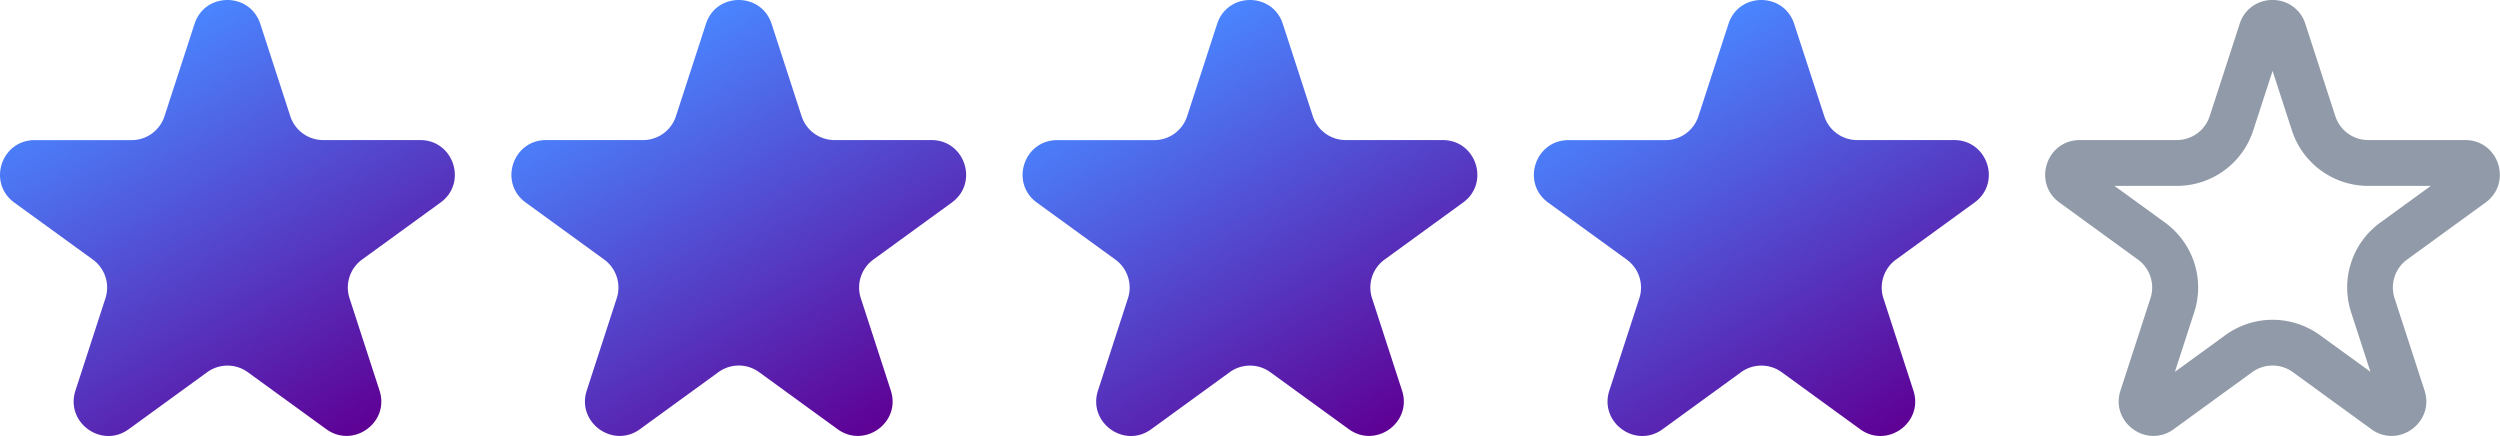 <svg xmlns="http://www.w3.org/2000/svg" xmlns:xlink="http://www.w3.org/1999/xlink" viewBox="0 0 1200.48 209.36"><defs><style>.cls-1{fill:url(#linear-gradient);}.cls-2{fill:url(#linear-gradient-2);}.cls-3{fill:url(#linear-gradient-3);}.cls-4{fill:url(#linear-gradient-4);}.cls-5{fill:#919aa8;}</style><linearGradient id="linear-gradient" x1="168.62" y1="210.59" x2="61.43" y2="24.94" gradientUnits="userSpaceOnUse"><stop offset="0" stop-color="#5e0094"/><stop offset="1" stop-color="#4a85ff"/></linearGradient><linearGradient id="linear-gradient-2" x1="414.14" y1="210.59" x2="306.95" y2="24.94" xlink:href="#linear-gradient"/><linearGradient id="linear-gradient-3" x1="659.65" y1="210.59" x2="552.47" y2="24.94" xlink:href="#linear-gradient"/><linearGradient id="linear-gradient-4" x1="905.17" y1="210.59" x2="797.98" y2="24.94" xlink:href="#linear-gradient"/></defs><g id="Layer_2" data-name="Layer 2"><g id="Layer_1-2" data-name="Layer 1"><path class="cls-1" d="M125,11.47l14.39,44.31a16.62,16.62,0,0,0,15.8,11.48h46.59c16.08,0,22.77,20.58,9.76,30l-37.7,27.39a16.6,16.6,0,0,0-6,18.56l14.4,44.31c5,15.3-12.54,28-25.55,18.57L119,178.73a16.6,16.6,0,0,0-19.52,0l-37.7,27.39c-13,9.45-30.52-3.27-25.55-18.57l14.4-44.31a16.6,16.6,0,0,0-6-18.56L6.88,97.29c-13-9.45-6.33-30,9.76-30H63.23A16.62,16.62,0,0,0,79,55.78L93.41,11.47C98.38-3.82,120-3.82,125,11.47Z"/><path class="cls-2" d="M370.52,11.47l14.39,44.31A16.61,16.61,0,0,0,400.7,67.26h46.59c16.09,0,22.78,20.58,9.76,30l-37.69,27.39a16.6,16.6,0,0,0-6,18.56l14.4,44.31c5,15.3-12.54,28-25.56,18.57l-37.69-27.39a16.6,16.6,0,0,0-19.52,0l-37.69,27.39c-13,9.45-30.52-3.27-25.55-18.57l14.4-44.31a16.62,16.62,0,0,0-6-18.56l-37.7-27.39c-13-9.45-6.32-30,9.76-30h46.59a16.6,16.6,0,0,0,15.79-11.48l14.4-44.31C343.9-3.82,365.54-3.82,370.52,11.47Z"/><path class="cls-3" d="M616,11.47l14.4,44.31a16.61,16.61,0,0,0,15.79,11.48h46.59c16.09,0,22.77,20.58,9.76,30l-37.69,27.39a16.59,16.59,0,0,0-6,18.56l14.39,44.31c5,15.3-12.54,28-25.55,18.57L610,178.73a16.6,16.6,0,0,0-19.52,0l-37.69,27.39c-13,9.45-30.52-3.27-25.55-18.57l14.39-44.31a16.59,16.59,0,0,0-6-18.56L497.91,97.29c-13-9.45-6.32-30,9.76-30h46.59a16.61,16.61,0,0,0,15.79-11.48l14.4-44.31C589.42-3.82,611.06-3.82,616,11.47Z"/><path class="cls-4" d="M861.55,11.47,876,55.78a16.6,16.6,0,0,0,15.79,11.48h46.59c16.08,0,22.77,20.58,9.76,30L910.4,124.68a16.61,16.61,0,0,0-6,18.56l14.4,44.31c5,15.3-12.54,28-25.55,18.57l-37.69-27.39a16.6,16.6,0,0,0-19.52,0l-37.69,27.39c-13,9.45-30.53-3.27-25.56-18.57l14.4-44.31a16.6,16.6,0,0,0-6-18.56L743.43,97.29c-13-9.45-6.33-30,9.76-30h46.59a16.61,16.61,0,0,0,15.79-11.48L830,11.47C834.94-3.82,856.58-3.82,861.55,11.47Z"/><path class="cls-5" d="M1096.41,18.27h0m-5.13,15.79,9.26,28.52a38.51,38.51,0,0,0,36.72,26.68h30L1143,106.88A38.5,38.5,0,0,0,1129,150l9.26,28.52L1114,160.93a38.63,38.63,0,0,0-45.39,0l-24.25,17.63,9.26-28.52a38.5,38.5,0,0,0-14-43.16l-24.26-17.62h30A38.51,38.51,0,0,0,1082,62.58l9.27-28.52m0-34.06a16.3,16.3,0,0,0-15.8,11.47l-14.39,44.31a16.62,16.62,0,0,1-15.8,11.48H998.71c-16.09,0-22.78,20.58-9.76,30l37.69,27.39a16.6,16.6,0,0,1,6,18.56l-14.4,44.31c-3.78,11.65,5.47,21.81,15.85,21.81a16.36,16.36,0,0,0,9.7-3.24l37.7-27.39a16.61,16.61,0,0,1,19.52,0l37.69,27.39a16.36,16.36,0,0,0,9.7,3.24c10.38,0,19.63-10.16,15.85-21.81l-14.4-44.31a16.6,16.6,0,0,1,6-18.56l37.69-27.39c13-9.45,6.33-30-9.76-30h-46.58a16.62,16.62,0,0,1-15.8-11.48l-14.39-44.31A16.3,16.3,0,0,0,1091.28,0Z"/></g></g></svg>